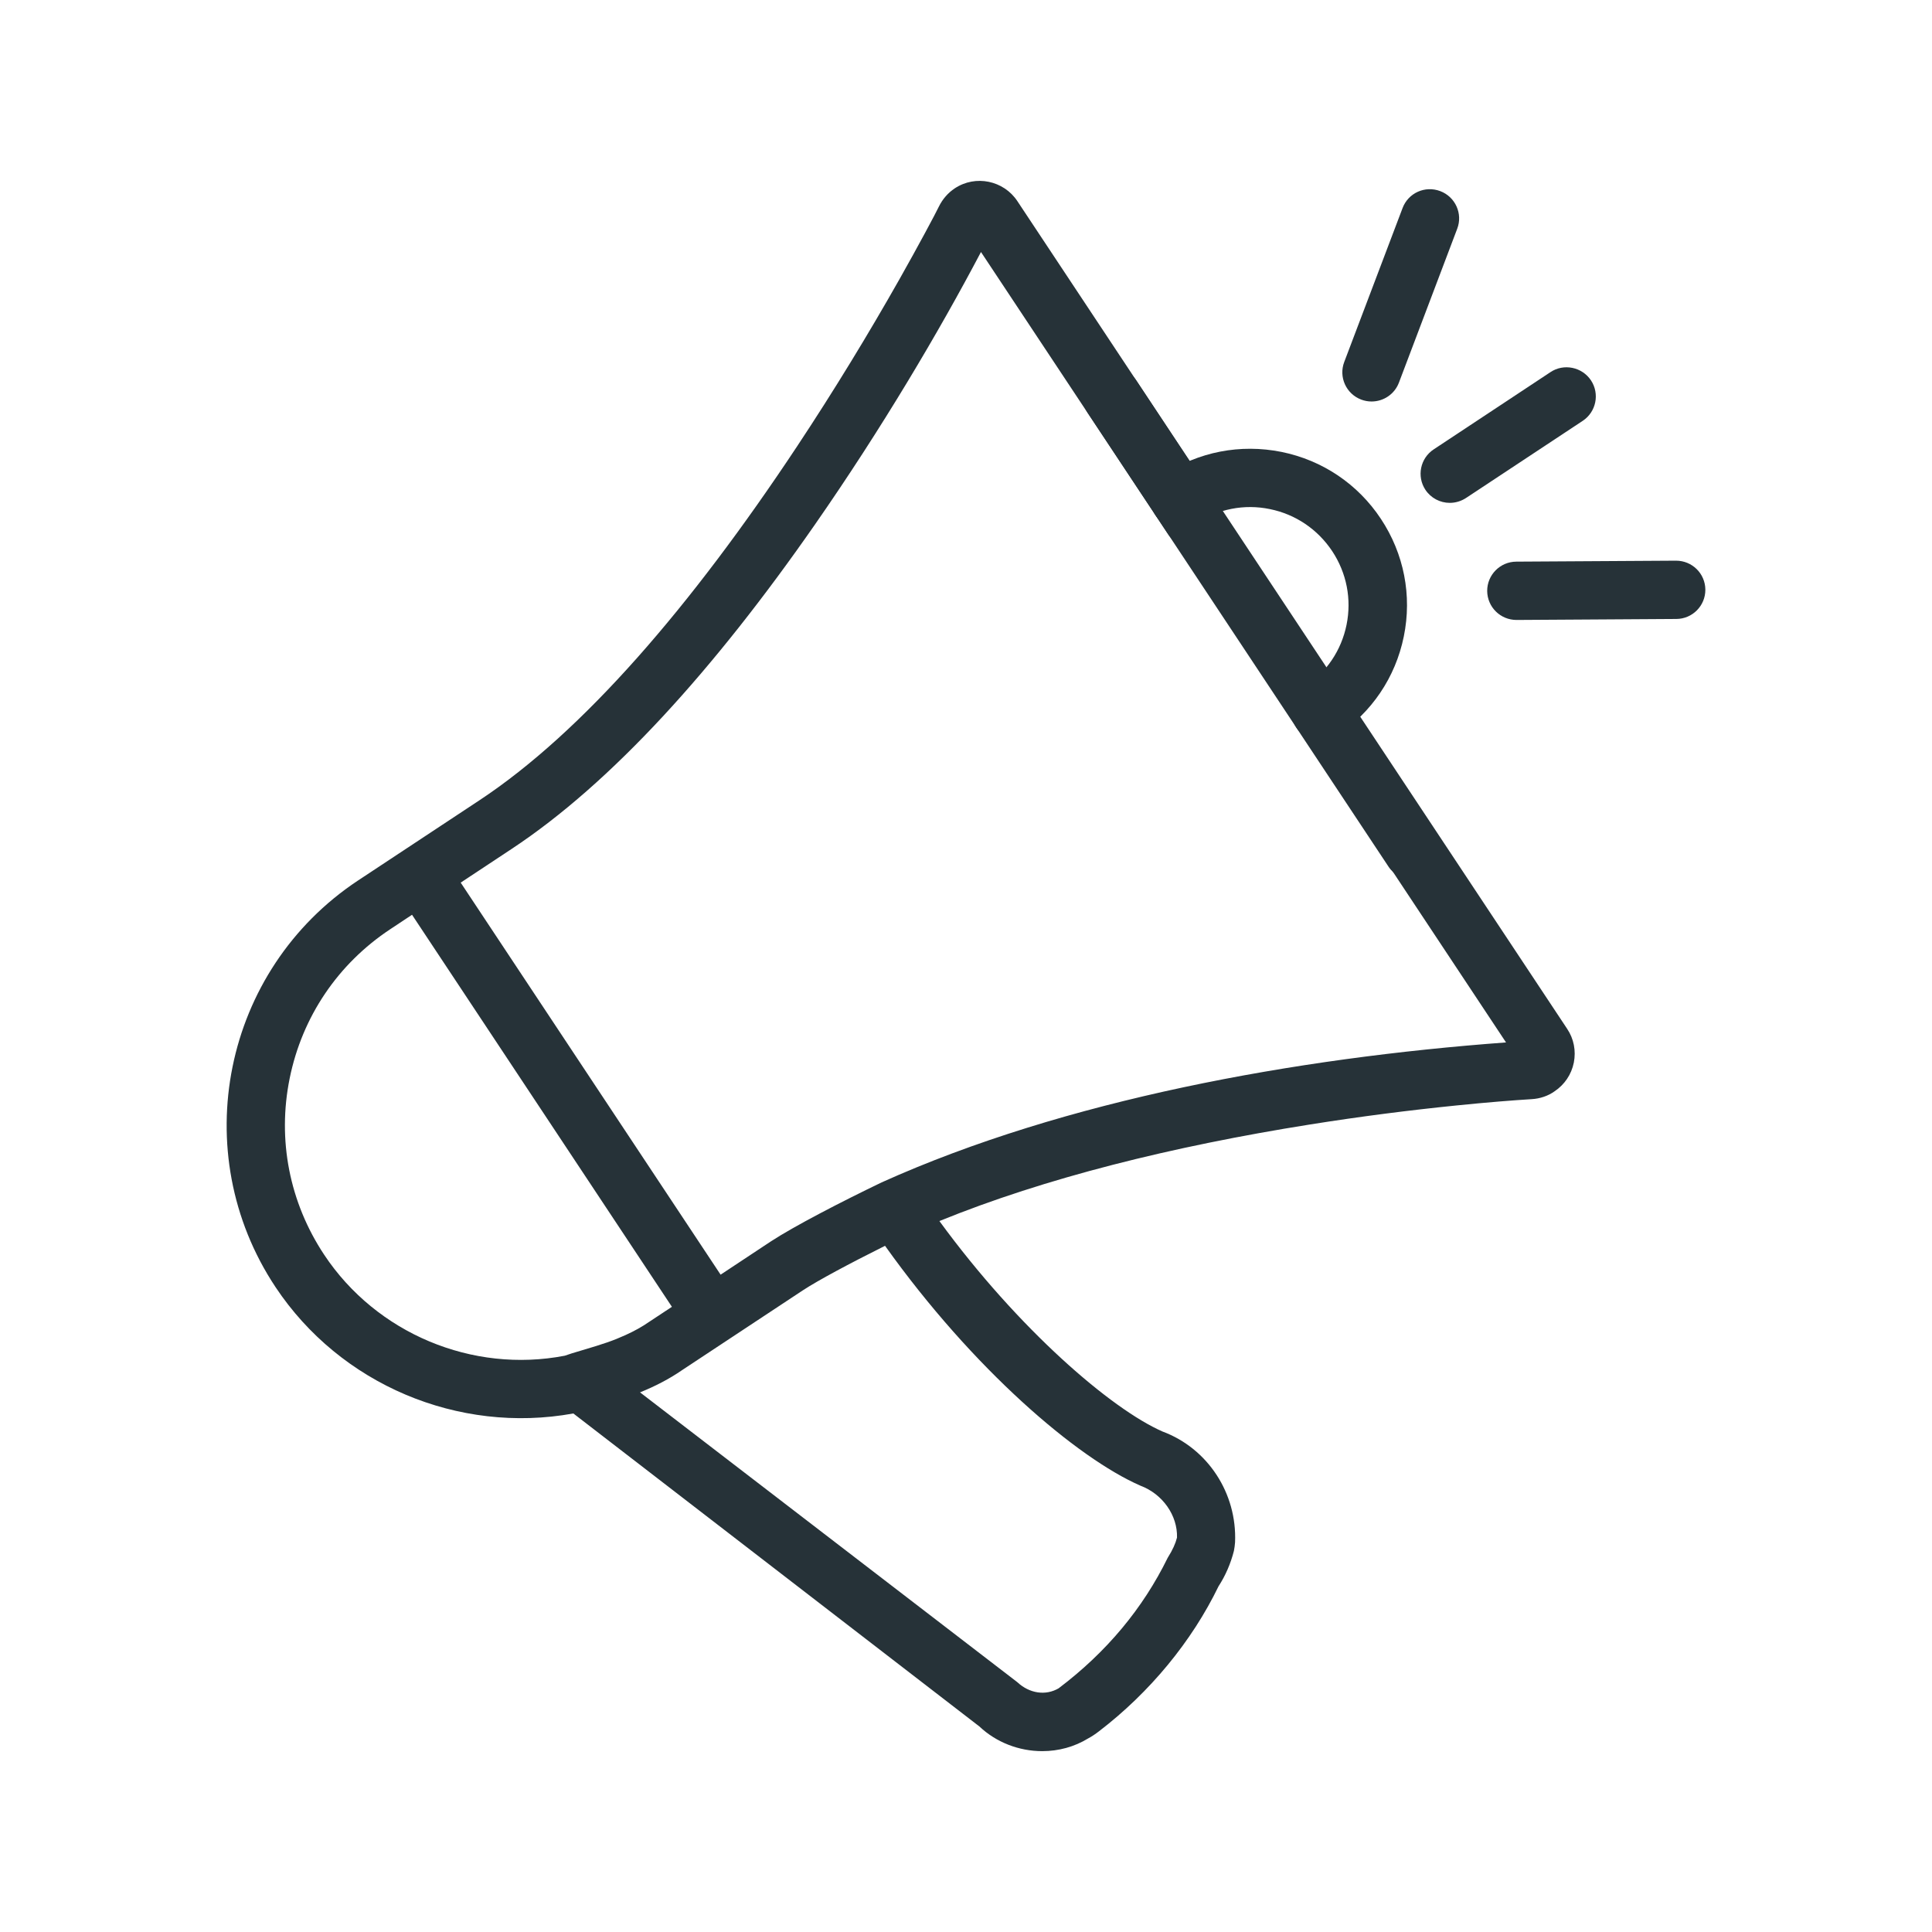 <?xml version="1.0" encoding="UTF-8"?>
<svg width="64px" height="64px" viewBox="0 0 64 64" version="1.1" xmlns="http://www.w3.org/2000/svg" xmlns:xlink="http://www.w3.org/1999/xlink">
    <!-- Generator: Sketch 46.2 (44496) - http://www.bohemiancoding.com/sketch -->
    <title>promote</title>
    <desc>Created with Sketch.</desc>
    <defs></defs>
    <g id="UI-Kit" stroke="none" stroke-width="1" fill="none" fill-rule="evenodd">
        <g id="promote" fill-rule="nonzero" fill="#263238">
            <path d="M43.747,24.532 C43.426,24.532 43.12,24.372 42.939,24.099 C42.645,23.654 42.767,23.055 43.212,22.76 C43.938,22.281 44.433,21.548 44.606,20.698 C44.779,19.848 44.61,18.981 44.13,18.256 C43.647,17.531 42.914,17.036 42.064,16.864 C41.221,16.689 40.349,16.859 39.617,17.34 C39.167,17.63 38.57,17.51 38.275,17.066 C37.982,16.621 38.104,16.022 38.549,15.727 C39.703,14.965 41.087,14.697 42.45,14.97 C43.809,15.246 44.981,16.035 45.744,17.188 C46.509,18.342 46.78,19.728 46.503,21.083 C46.227,22.439 45.437,23.608 44.279,24.373 C44.117,24.477 43.933,24.532 43.747,24.532 Z" id="Shape"></path>
            <path d="M38.508,47.42 C40.005,47.976 40.982,49.463 40.913,51.09 C40.91,51.155 40.89,51.311 40.875,51.375 C40.768,51.797 40.594,52.197 40.365,52.549 C39.482,54.371 38.091,56.06 36.408,57.349 C36.286,57.444 36.165,57.524 36.047,57.587 C35.592,57.866 35.067,58.009 34.526,58.009 C33.753,58.009 33.002,57.718 32.443,57.191 L18.993,46.823 C15.18,47.516 11.268,45.86 9.126,42.635 C6.161,38.171 7.387,32.131 11.858,29.169 L15.881,26.511 C19.305,24.248 22.884,20.097 26.399,14.794 C27.635,12.929 28.777,11.049 29.795,9.251 C30.418,8.149 31.001,7.057 31.099,6.848 C31.226,6.591 31.404,6.388 31.628,6.239 C32.317,5.783 33.25,5.977 33.704,6.666 L40.306,16.624 C40.599,17.07 40.477,17.669 40.032,17.964 C39.583,18.255 38.986,18.135 38.69,17.69 L32.496,8.348 C31.114,10.974 29.201,14.208 26.994,17.379 C23.654,22.18 20.258,25.935 16.947,28.123 L15.261,29.238 L23.871,42.225 L25.541,41.12 C26.305,40.621 27.846,39.822 29.206,39.168 C35.272,36.435 42.902,35.047 49.889,34.532 L42.513,23.406 C42.22,22.96 42.342,22.361 42.786,22.067 C43.229,21.771 43.833,21.892 44.13,22.34 L51.914,34.081 C52.134,34.409 52.212,34.806 52.135,35.2 C52.056,35.592 51.828,35.93 51.496,36.152 C51.289,36.301 51.016,36.396 50.736,36.411 C50.13,36.448 49.277,36.515 48.245,36.62 C46.705,36.776 45.071,36.983 43.389,37.251 C38.827,37.977 34.618,39.024 31.119,40.449 C33.747,44.048 36.821,46.68 38.508,47.42 Z M33.696,55.721 C34.107,56.106 34.645,56.176 35.069,55.927 C36.658,54.726 37.861,53.279 38.682,51.603 C38.849,51.337 38.939,51.133 38.99,50.934 C39.011,50.205 38.518,49.492 37.778,49.215 C35.681,48.299 32.238,45.363 29.318,41.269 C28.127,41.863 27.1,42.414 26.606,42.737 L22.588,45.392 C22.171,45.679 21.711,45.918 21.202,46.124 L33.696,55.721 Z M12.928,30.781 C11.192,31.93 10.009,33.684 9.596,35.721 C9.182,37.758 9.589,39.833 10.74,41.567 C12.47,44.173 15.647,45.5 18.707,44.91 C18.847,44.86 19.016,44.807 19.3,44.724 C19.983,44.522 20.304,44.415 20.714,44.229 C21.003,44.099 21.265,43.954 21.504,43.788 L22.258,43.29 L13.649,30.303 L12.928,30.781 Z" id="Shape"></path>
            <path d="M46.805,29.142 C46.483,29.142 46.178,28.983 45.997,28.71 L36.022,13.664 C35.729,13.219 35.851,12.62 36.296,12.326 C36.742,12.03 37.34,12.151 37.639,12.599 L47.613,27.644 C47.906,28.089 47.784,28.688 47.339,28.983 C47.177,29.089 46.994,29.142 46.805,29.142 Z" id="Shape"></path>
            <path d="M48.026,16.658 C47.705,16.658 47.4,16.499 47.218,16.225 C46.925,15.78 47.047,15.181 47.492,14.887 L51.36,12.328 C51.8,12.032 52.407,12.155 52.704,12.601 C52.997,13.046 52.875,13.645 52.431,13.94 L48.56,16.499 C48.399,16.603 48.213,16.658 48.026,16.658 Z" id="Shape"></path>
            <path d="M49.265,19.577 C49.263,19.043 49.694,18.608 50.229,18.605 L55.52,18.573 C56.056,18.573 56.488,19 56.492,19.533 C56.495,20.067 56.064,20.502 55.529,20.504 L50.238,20.537 C49.701,20.537 49.27,20.109 49.265,19.577 Z" id="Shape"></path>
            <path d="M45.435,13.3 C45.318,13.3 45.202,13.279 45.092,13.237 C44.592,13.048 44.339,12.489 44.53,11.99 L46.462,6.892 C46.651,6.391 47.206,6.141 47.71,6.331 C48.21,6.52 48.463,7.079 48.272,7.578 L46.341,12.676 C46.198,13.054 45.835,13.3 45.435,13.3 Z" id="Shape"></path>
        </g>
    </g>
</svg>